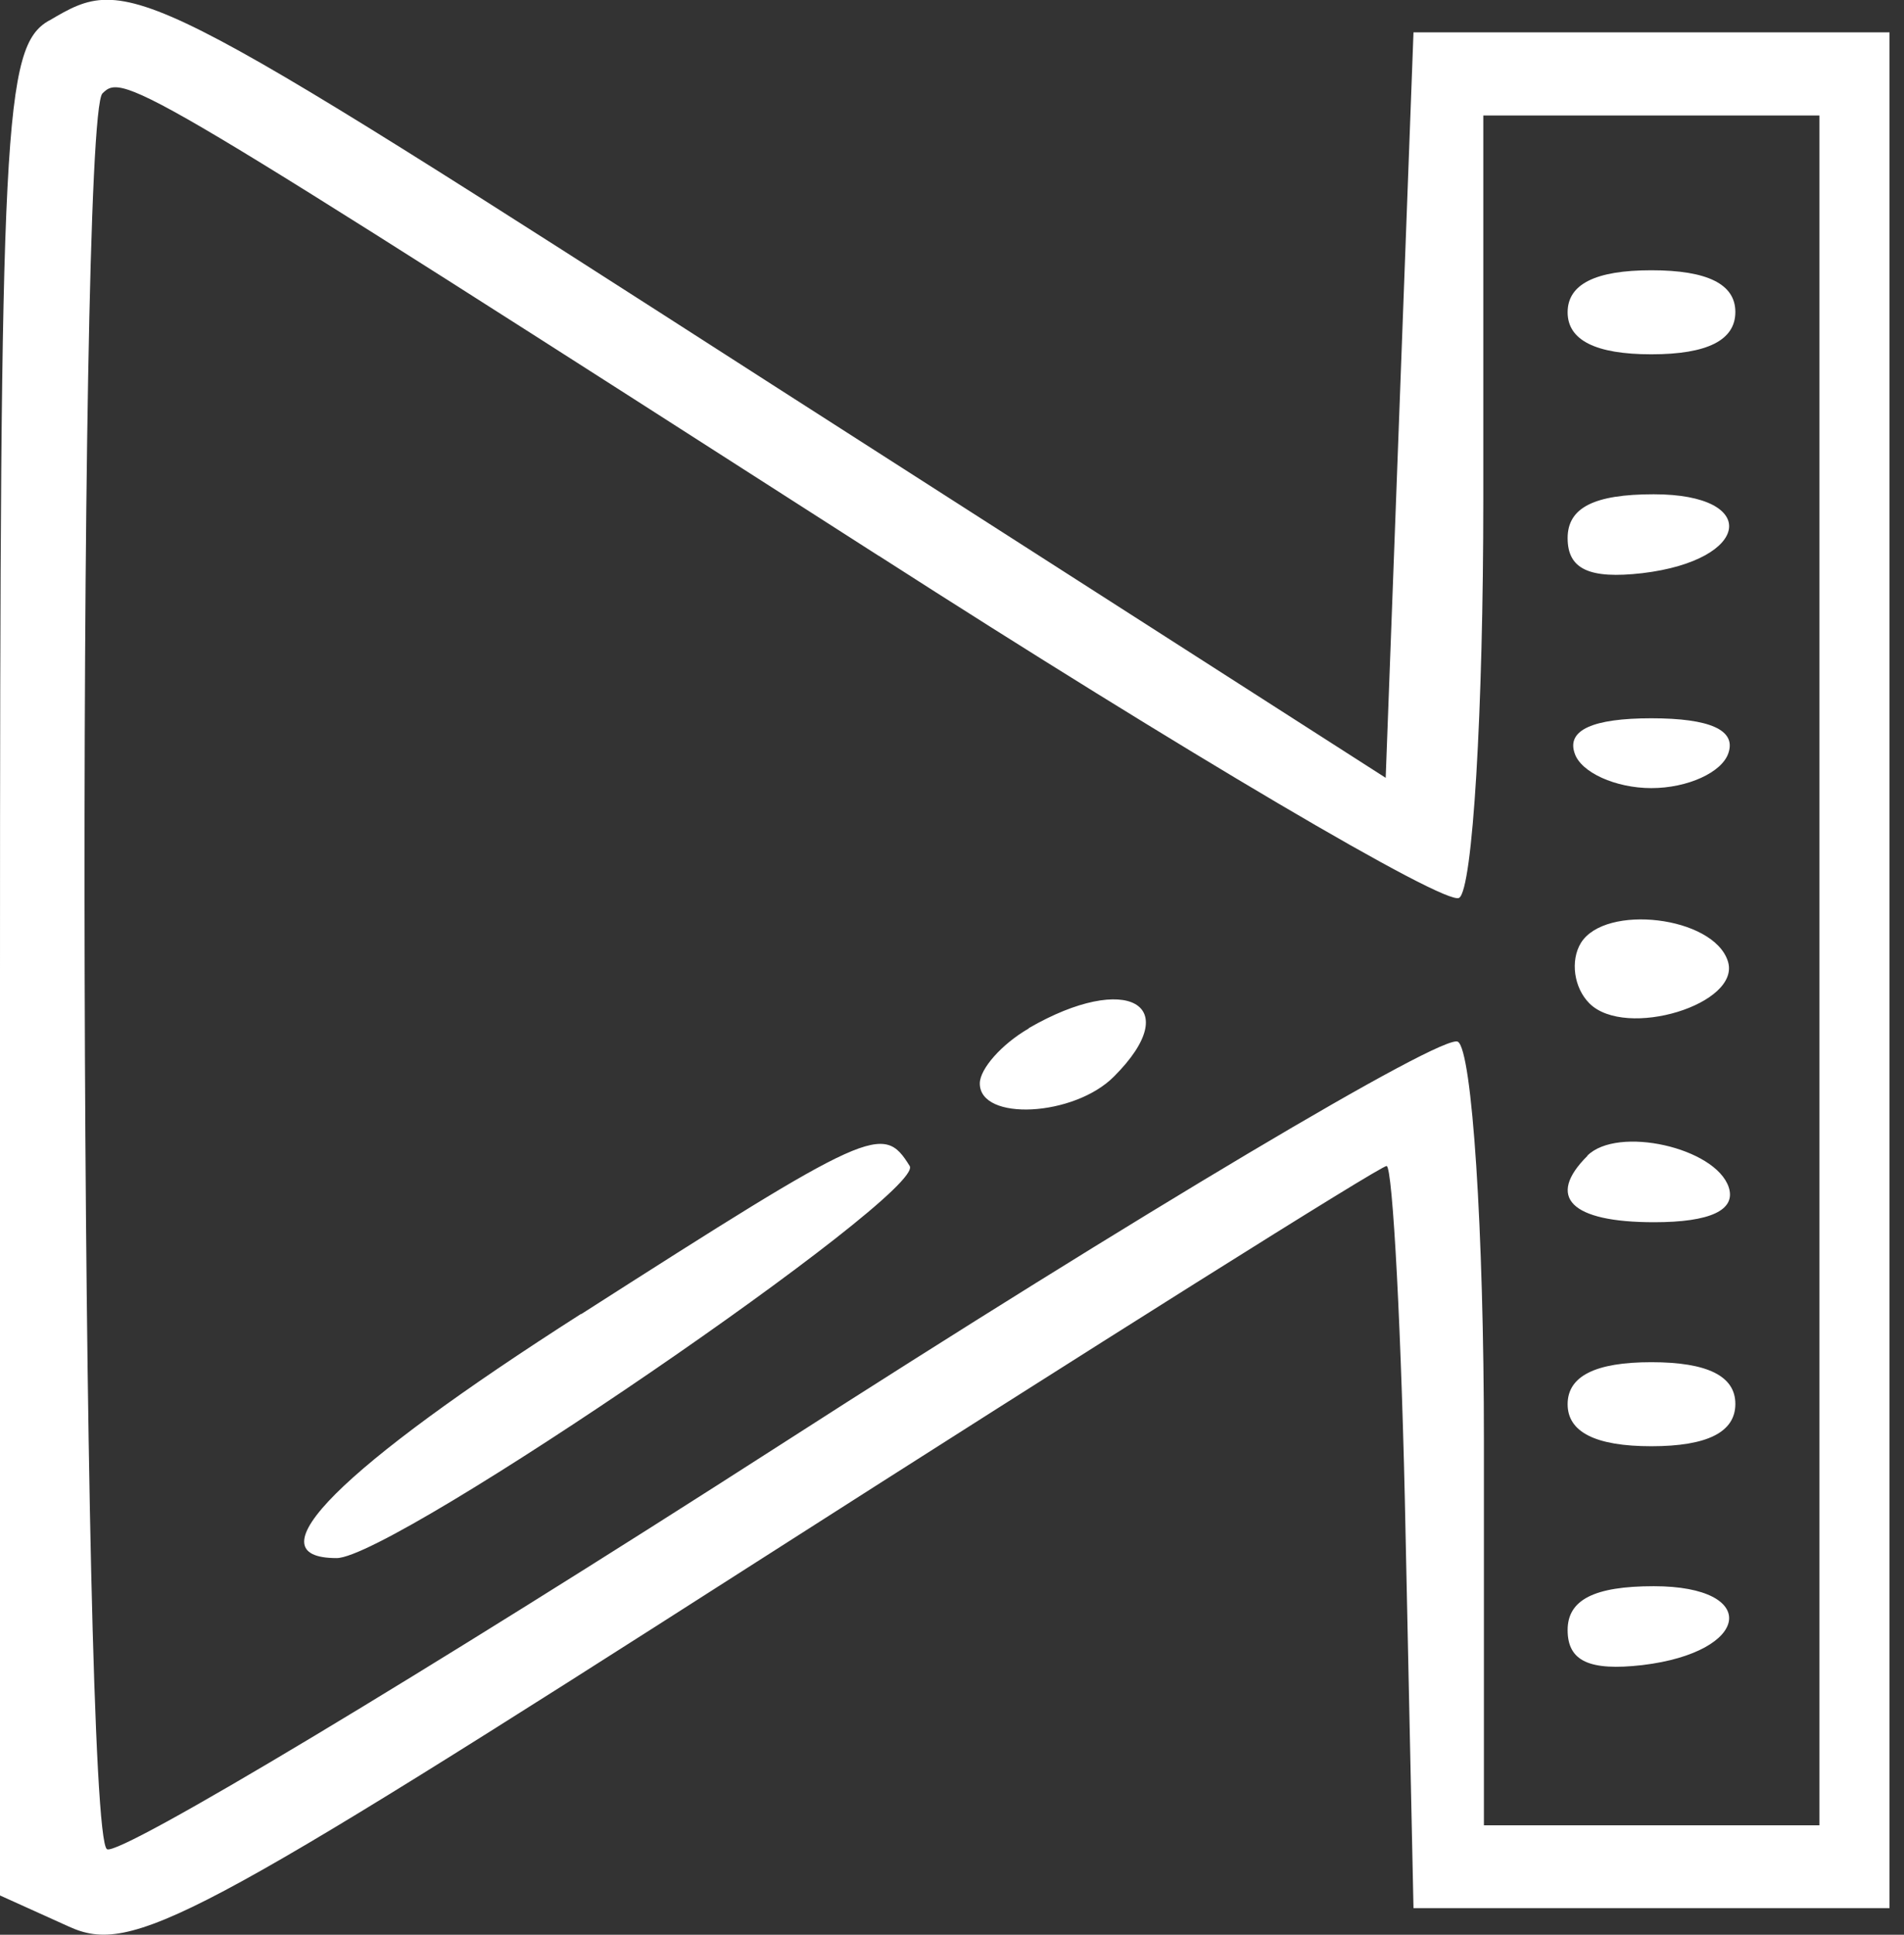 <svg width="63" height="64" fill="none" xmlns="http://www.w3.org/2000/svg"><rect width="100%" height="100%" fill="#333333" stroke="none"/><path fill-rule="evenodd" clip-rule="evenodd" d="M1.62.68C.12 1.55 0 4.05 0 32.16V62.7l2.28 1.03c2.08.95 4.06-.1 22.75-12.06 11.26-7.2 20.64-13.1 20.85-13.1.2 0 .5 5.53.63 12.28l.26 12.27h15.75V1.07H46.77l-.46 12.33-.46 12.33-20.32-13.02C4.5-.8 4.3-.9 1.63.68Zm27.45 17.7c10.12 6.5 18.77 11.6 19.21 11.32.45-.27.8-6.2.8-13.2V3.82H60.2v56.56H49.1v-12.7c0-6.98-.39-12.93-.86-13.22-.47-.3-10.55 5.7-22.4 13.32-11.86 7.62-21.9 13.64-22.3 13.39-.89-.55-1.03-57.2-.15-58.08.7-.7 1.13-.44 25.69 15.3Zm22.8-8.05c0 .92.92 1.39 2.77 1.39 1.86 0 2.78-.47 2.78-1.4 0-.92-.92-1.38-2.78-1.38-1.85 0-2.77.46-2.77 1.39Zm0 7.47c0 1.03.72 1.36 2.47 1.16 3.6-.43 3.92-2.61.38-2.61-1.97 0-2.85.44-2.85 1.45Zm.23 7.11c.2.64 1.36 1.16 2.54 1.16 1.2 0 2.34-.52 2.55-1.16.26-.76-.61-1.15-2.55-1.15-1.93 0-2.8.39-2.54 1.15Zm.21 6.28c-.36.59-.23 1.49.28 2 1.2 1.2 5.05.02 4.58-1.4-.48-1.48-4.05-1.9-4.86-.6Zm-18.27 2.83c-.9.52-1.62 1.34-1.62 1.82 0 1.26 3.12 1.1 4.44-.23 2.38-2.38.43-3.48-2.82-1.6Zm-14.81 9.44c-8 5.11-10.97 8.08-8.09 8.08 1.88 0 19.51-12.07 18.96-12.97-.88-1.42-1.25-1.25-10.87 4.9Zm33.3-5.23c-1.38 1.37-.56 2.2 2.2 2.2 1.86 0 2.72-.4 2.47-1.16-.44-1.31-3.68-2.04-4.68-1.04Zm-.66 8.22c0 .92.92 1.39 2.77 1.39 1.86 0 2.78-.47 2.78-1.4 0-.92-.92-1.38-2.78-1.38-1.85 0-2.77.46-2.77 1.39Zm0 7.47c0 1.03.72 1.36 2.47 1.16 3.6-.43 3.92-2.61.38-2.61-1.97 0-2.85.45-2.85 1.45Z" fill="#fff"/></svg>